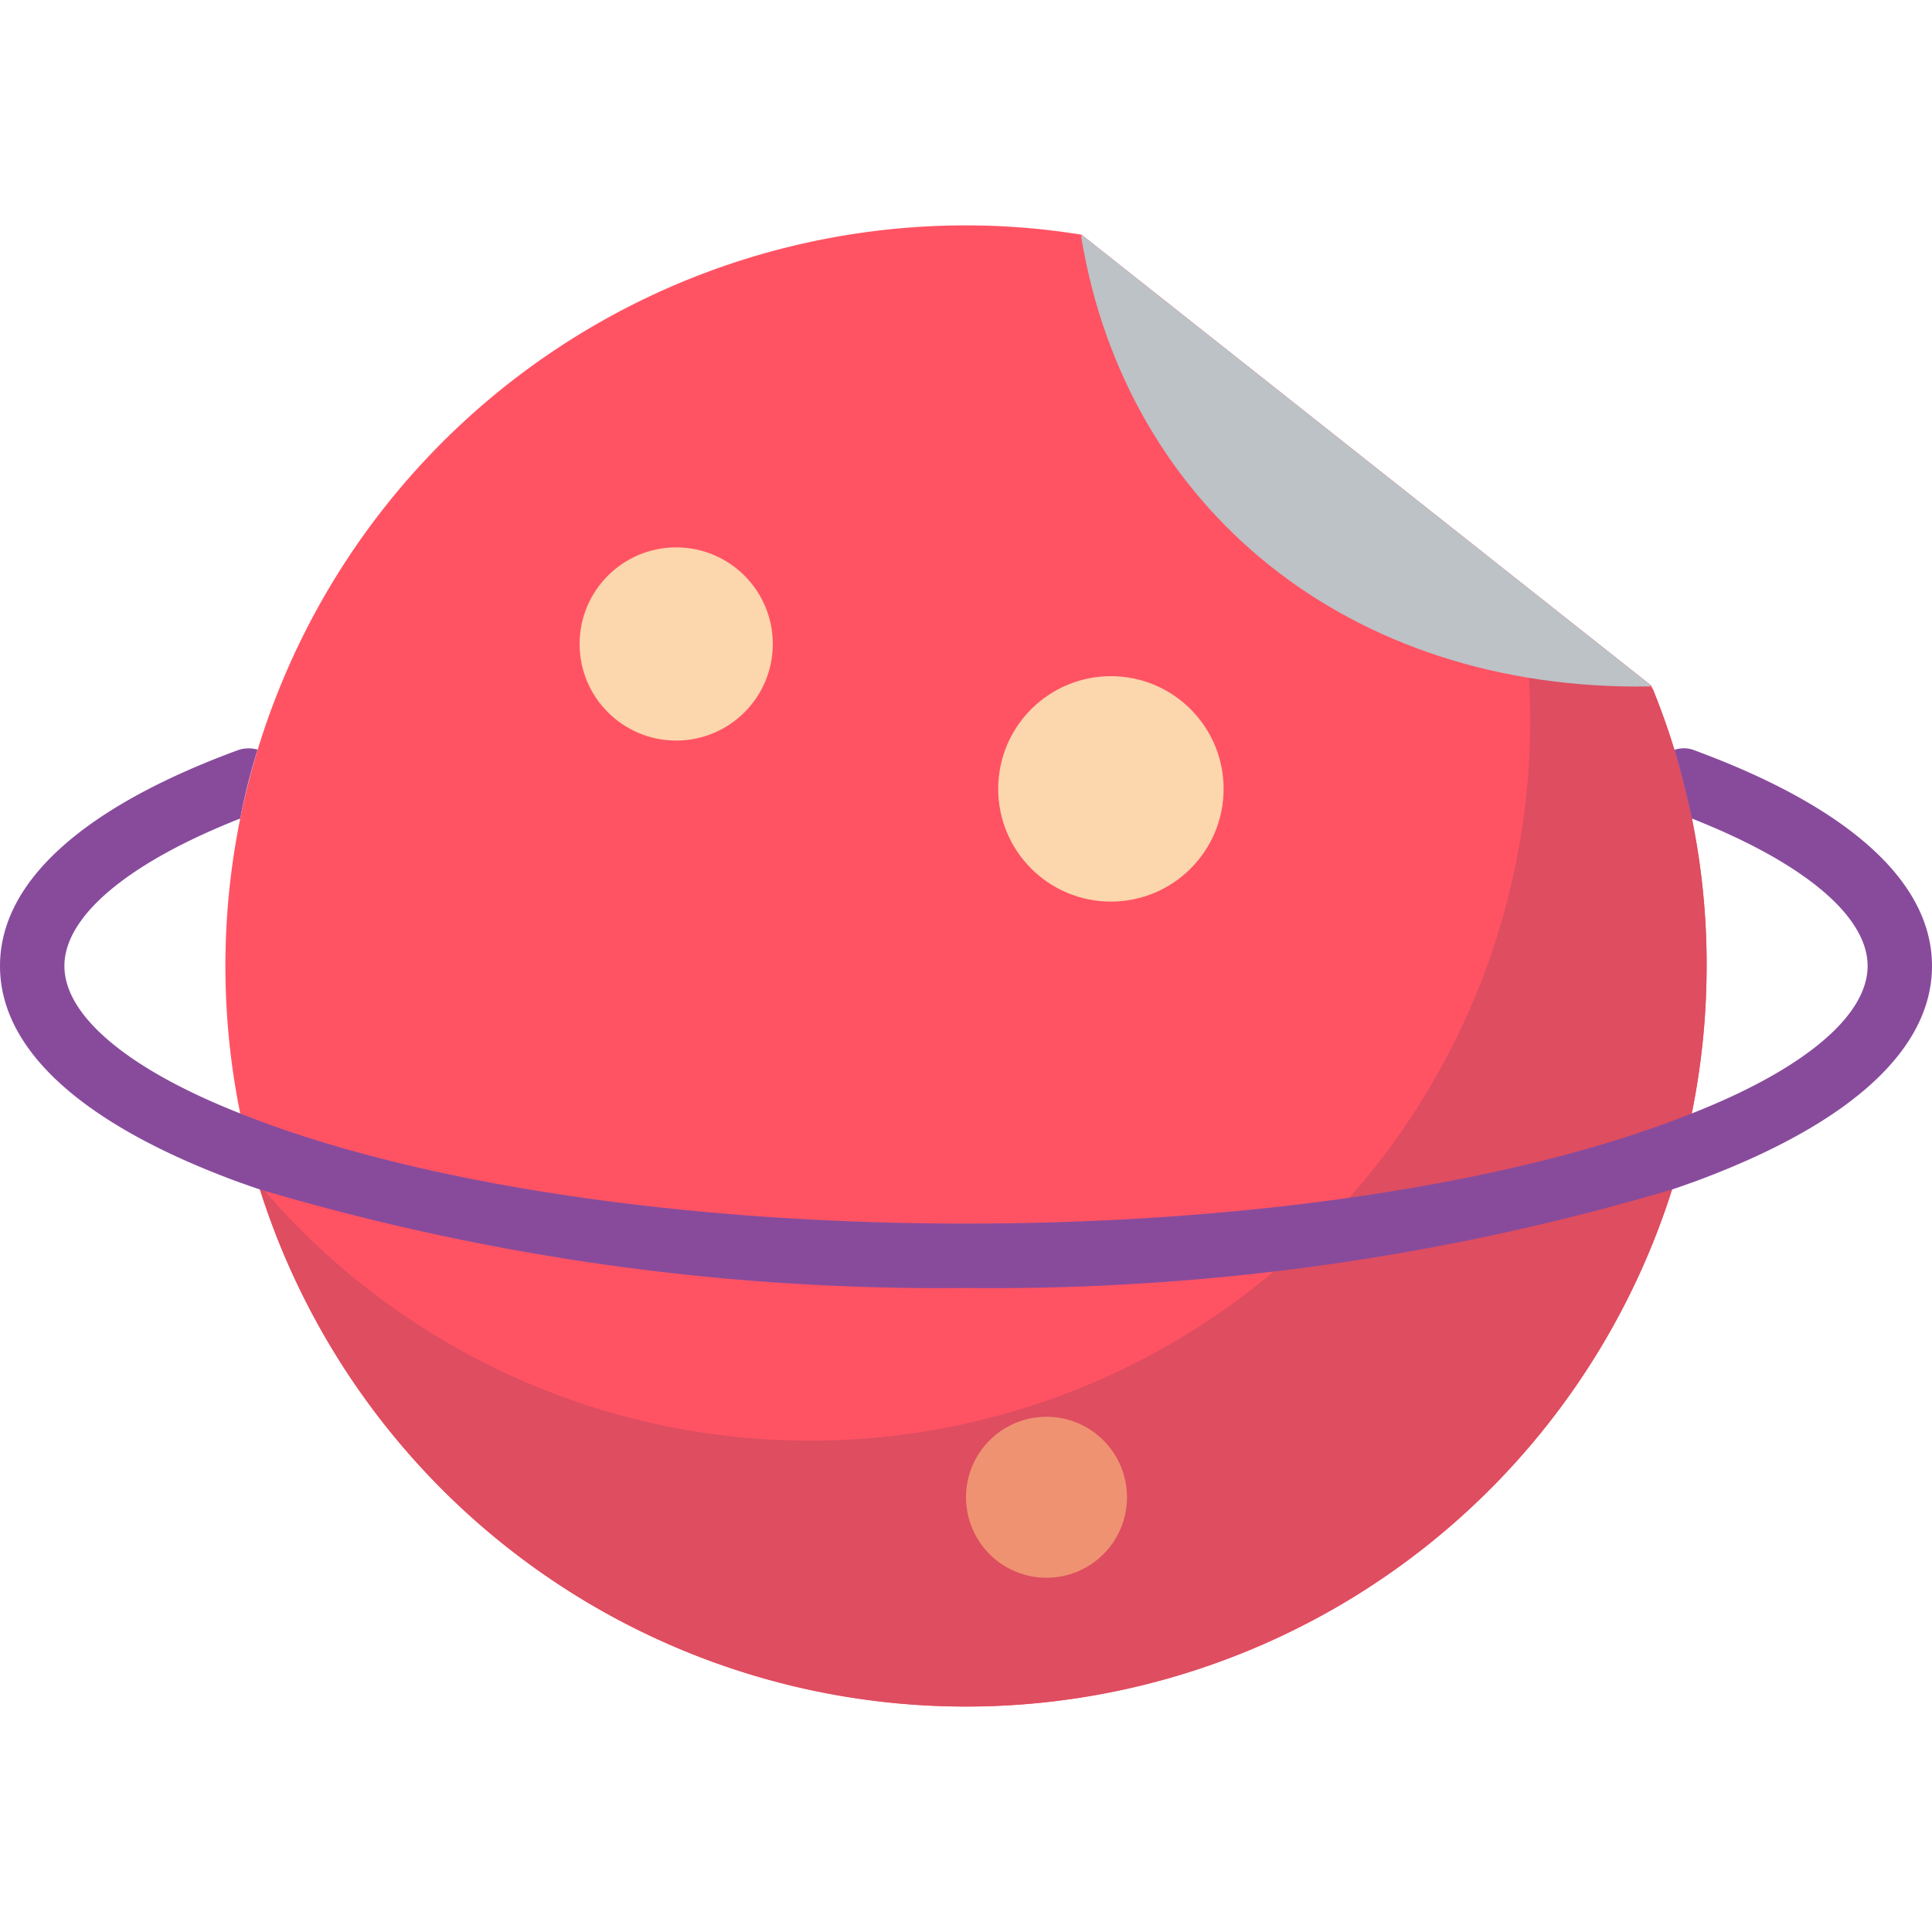 <svg xmlns="http://www.w3.org/2000/svg" xmlns:xlink="http://www.w3.org/1999/xlink" width="113" height="113" viewBox="0 0 113 113"><defs><style>.a{fill:#fff;}.b{clip-path:url(#a);}.c{fill:#ff5364;}.d{fill:#de4d60;}.e{fill:#bcc2c6;}.f{fill:#fcd6ac;}.g{fill:#ef9272;}.h{fill:#884b9c;}</style><clipPath id="a"><rect class="a" width="113" height="113" transform="translate(382 439)"/></clipPath></defs><g class="b" transform="translate(-382 -439)"><g transform="translate(382 452.182)"><path class="c" d="M99.817,43.317A43.317,43.317,0,1,1,56.5,0a42.172,42.172,0,0,1,6.761.546L96.577,26.913A42.823,42.823,0,0,1,99.817,43.317Z"/><path class="d" d="M99.817,43.317A43.317,43.317,0,0,1,15.086,56.01,42.125,42.125,0,0,0,89.5,28.947a42.674,42.674,0,0,0-.49-6.441l7.665,4.614a42.787,42.787,0,0,1,3.145,16.2Z"/><path class="e" d="M96.577,26.913l-.132.056c-17.572.264-30.566-10.415-33.2-26.254V.7l.019-.151Z"/><circle class="f" cx="6.592" cy="6.592" r="6.592" transform="translate(58.383 26.367)"/><circle class="f" cx="5.65" cy="5.65" r="5.65" transform="translate(33.9 18.833)"/><circle class="g" cx="4.708" cy="4.708" r="4.708" transform="translate(56.5 69.683)"/><path class="h" d="M113,43.317c0,4.9-4.8,9.266-13.9,12.618-.433.151-.868.313-1.3.452A139.629,139.629,0,0,1,56.5,62.15a139.631,139.631,0,0,1-41.3-5.763c-.431-.139-.866-.3-1.3-.452C4.8,52.583,0,48.213,0,43.317S4.8,34.051,13.9,30.7a1.91,1.91,0,0,1,1.168-.038,36.045,36.045,0,0,0-1.017,4.03C7.5,37.271,3.767,40.4,3.767,43.317S7.5,49.362,14.05,51.942c.377.151.772.3,1.168.452,10.208,3.8,25.255,5.989,41.283,5.989S87.575,56.2,97.783,52.394c.4-.151.791-.3,1.168-.452,6.554-2.58,10.283-5.707,10.283-8.626S105.5,37.271,98.95,34.691c-.283-1.356-.621-2.712-1.017-4.012A1.665,1.665,0,0,1,99.1,30.7c9.1,3.352,13.9,7.722,13.9,12.618Z"/></g></g></svg>